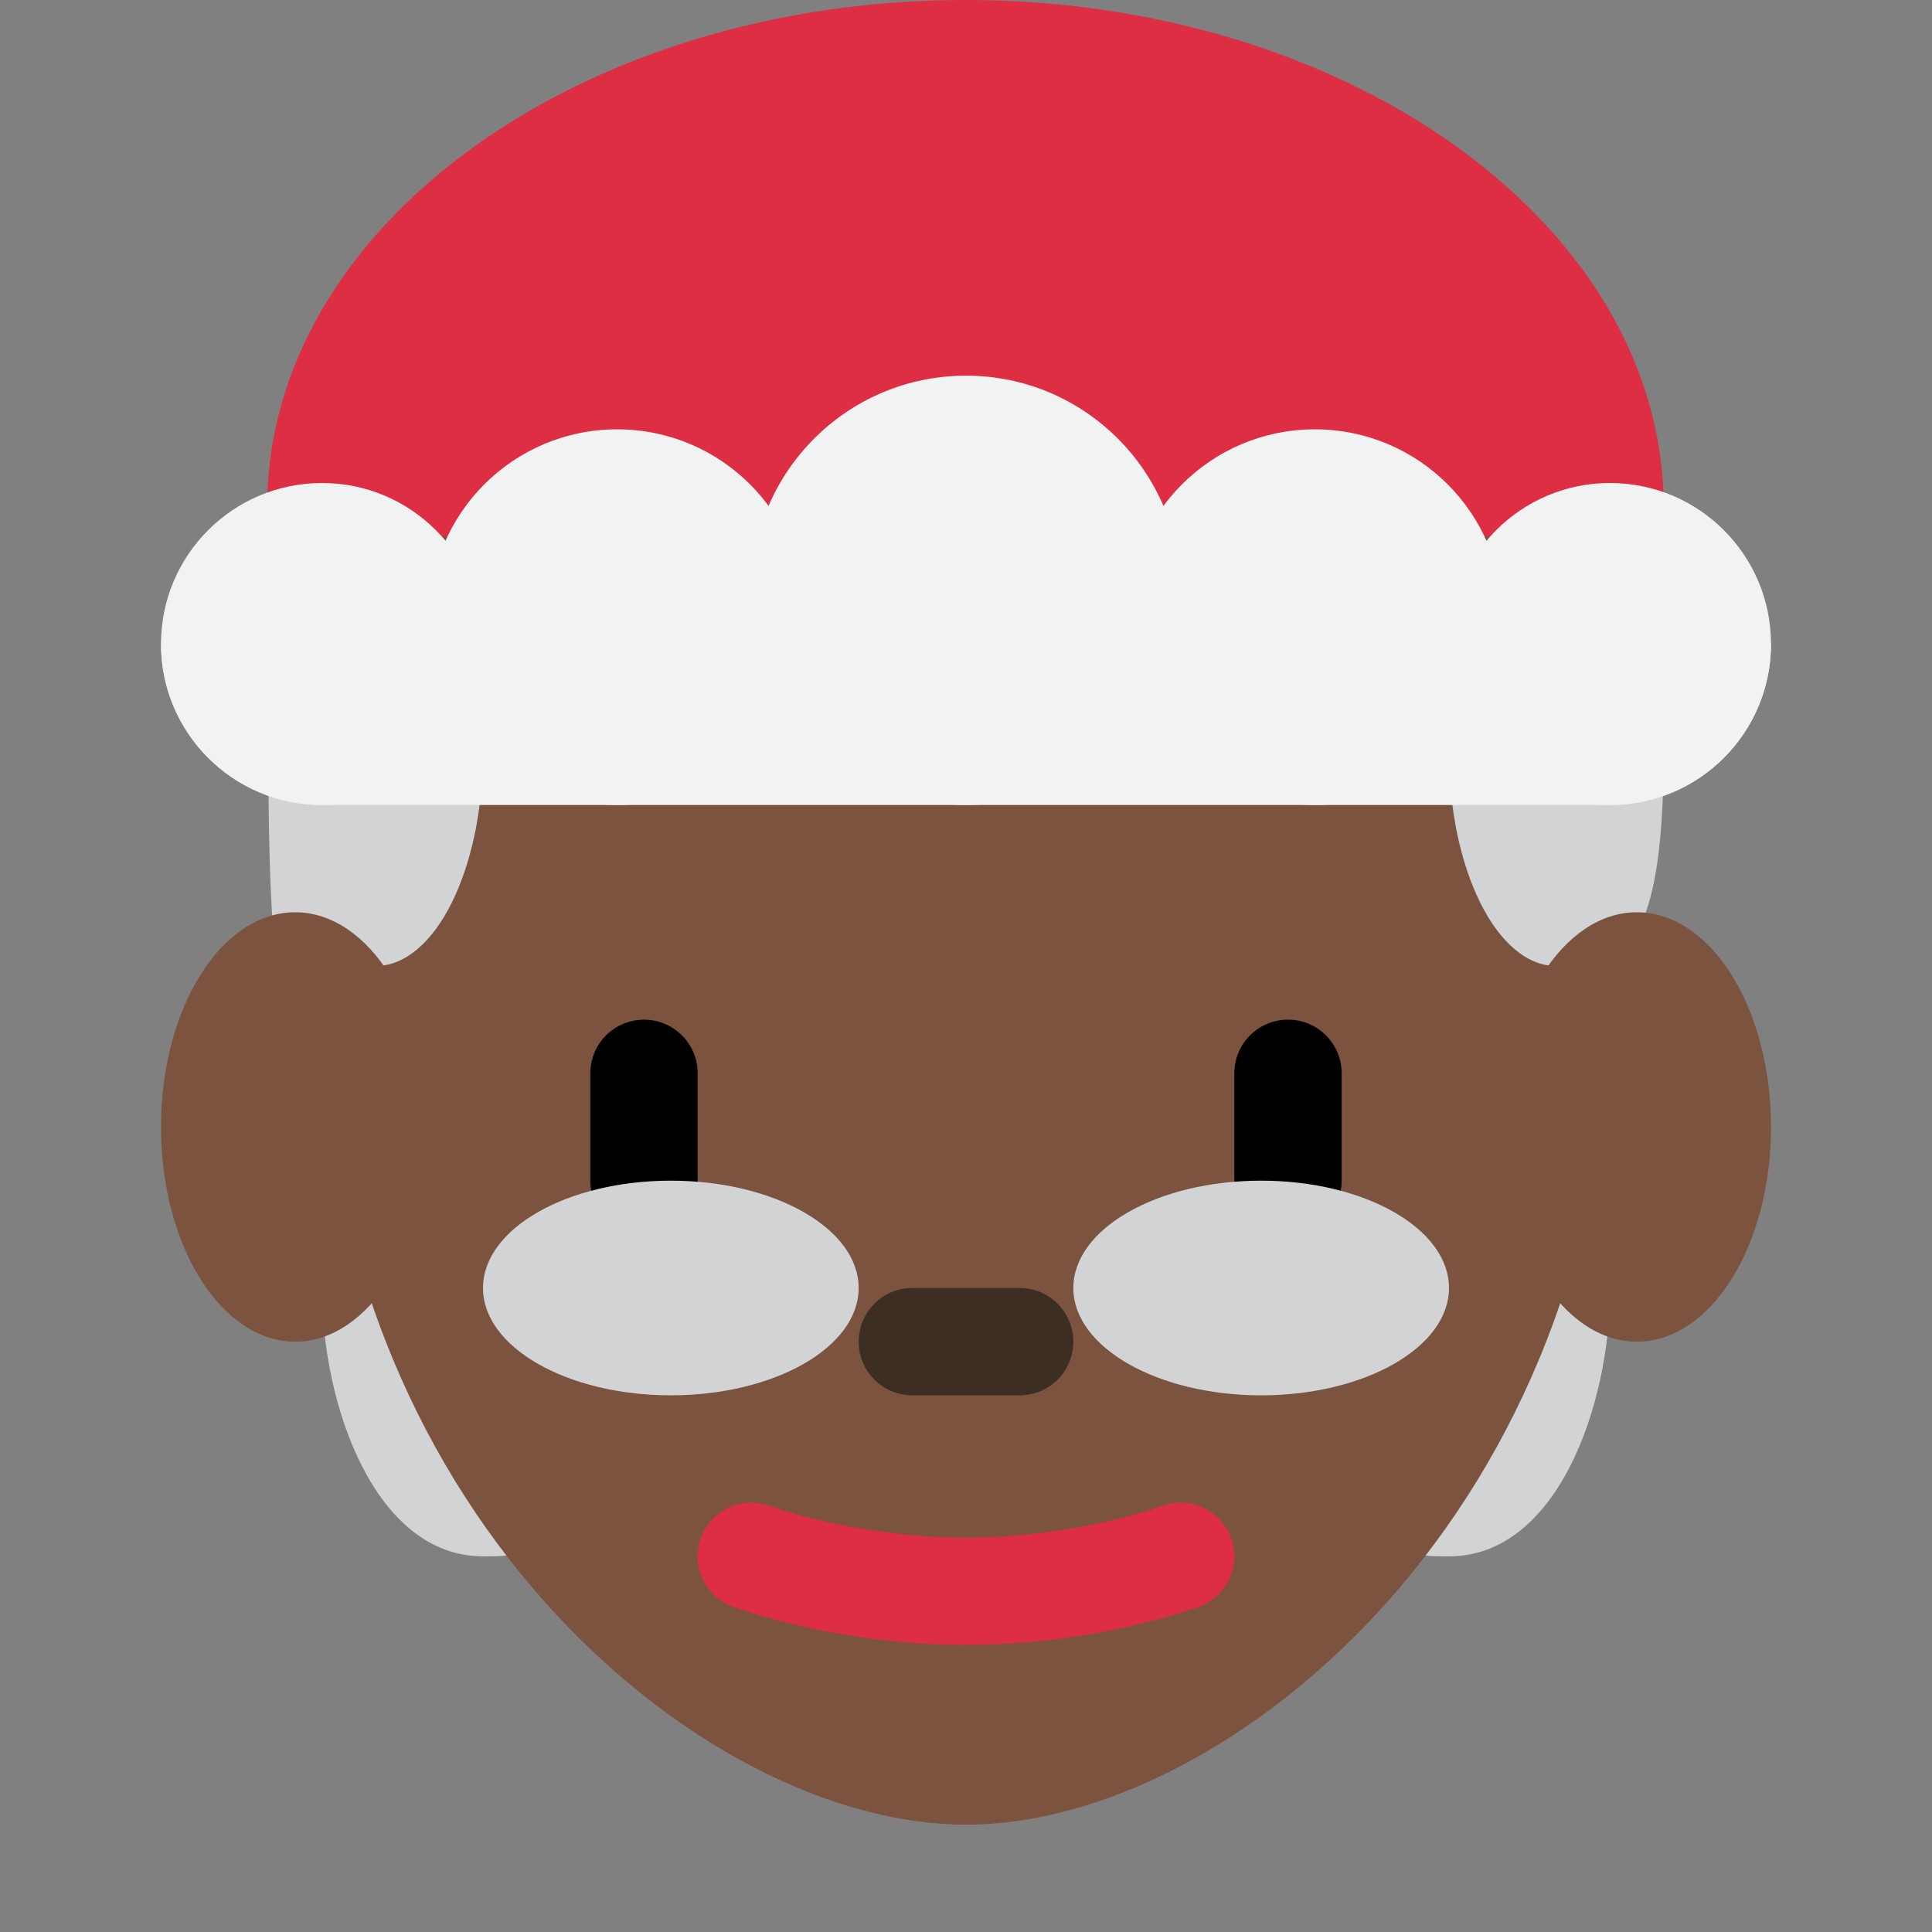 <svg xmlns="http://www.w3.org/2000/svg" xmlns:svg="http://www.w3.org/2000/svg" style="enable-background:new 0 0 45 45" id="svg2" version="1.1" viewBox="0 0 45 45" xml:space="preserve"><rect x="0" y="0" width="45" height="45" fill="#808080" stroke="none"/><defs id="defs6"><clipPath id="clipPath16" clipPathUnits="userSpaceOnUse"><path id="path18" d="M 0,36 36,36 36,0 0,0 0,36 Z"/></clipPath></defs><g id="g10" transform="matrix(1.25,0,0,-1.25,0,45)"><g id="g12"><g id="g14" clip-path="url(#clipPath16)"><g id="g20" transform="translate(10,11)"><path id="path22" d="m 0,0 c 0,2.209 -0.896,4 -2,4 -1.104,0 -2,2 -2,-3 0,-2.209 1,-5 3,-5 1.105,0 1,0 1,4" style="fill:#d1d3d4;fill-opacity:1;fill-rule:nonzero;stroke:none"/></g><g id="g24" transform="translate(26.003,11)"><path id="path26" d="M 0,0 C 0,2.209 0.896,4 2,4 3.105,4 4,6 4,1 4,-1.209 3,-4 1,-4 -0.104,-4 0,-4 0,0" style="fill:#d1d3d4;fill-opacity:1;fill-rule:nonzero;stroke:none"/></g><g id="g28" transform="translate(6,17.438)"><path id="path30" d="M 0,0 C 0,8.526 5.373,15.438 12,15.438 18.627,15.438 24,8.526 24,0 24,-9.438 17,-15.438 12,-15.438 7,-15.438 0,-9.438 0,0" style="fill:#7c533e;fill-opacity:1;fill-rule:nonzero;stroke:none"/></g><g id="g32" transform="translate(5,22)"><path id="path34" d="M 0,0 C 0,2.209 0.896,4 2,4 3.104,4 4,2.209 4,0 4,-2.209 3.104,-4 2,-4 0.896,-4 0,-8 0,0" style="fill:#d1d3d4;fill-opacity:1;fill-rule:nonzero;stroke:none"/></g><g id="g36" transform="translate(8,15)"><path id="path38" d="M 0,0 C 0,-2.209 -1.119,-4 -2.5,-4 -3.881,-4 -5,-2.209 -5,0 -5,2.21 -3.881,4.001 -2.5,4.001 -1.119,4.001 0,2.21 0,0" style="fill:#7c533e;fill-opacity:1;fill-rule:nonzero;stroke:none"/></g><g id="g40" transform="translate(27,22)"><path id="path42" d="M 0,0 C 0,2.209 0.896,4 2,4 3.105,4 4,2.209 4,0 4,-4 3.105,-4 2,-4 0.896,-4 0,-2.209 0,0" style="fill:#d1d3d4;fill-opacity:1;fill-rule:nonzero;stroke:none"/></g><g id="g44" transform="translate(33,15)"><path id="path46" d="M 0,0 C 0,-2.209 -1.119,-4 -2.5,-4 -3.881,-4 -5,-2.209 -5,0 -5,2.21 -3.881,4.001 -2.5,4.001 -1.119,4.001 0,2.21 0,0" style="fill:#7c533e;fill-opacity:1;fill-rule:nonzero;stroke:none"/></g><g id="g48" transform="translate(30.961,26)"><path id="path50" d="m 0,0 c 0.016,0.185 0.039,0.368 0.039,0.556 0,5.215 -5.825,9.444 -13.011,9.444 -7.186,0 -13.011,-4.229 -13.011,-9.444 0,-0.188 0.024,-0.371 0.038,-0.556 L 0,0 Z" style="fill:#dd2e44;fill-opacity:1;fill-rule:nonzero;stroke:none"/></g><g id="g52" transform="translate(18,5.349)"><path id="path54" d="M 0,0 C -2.42,0 -4.274,0.687 -4.352,0.715 -4.869,0.909 -5.13,1.486 -4.936,2.003 -4.742,2.52 -4.167,2.782 -3.65,2.588 -3.634,2.582 -2.04,2 0,2 2.041,2 3.635,2.582 3.65,2.588 4.166,2.782 4.744,2.517 4.936,2.001 5.129,1.484 4.868,0.909 4.352,0.715 4.274,0.687 2.421,0 0,0" style="fill:#dd2e44;fill-opacity:1;fill-rule:nonzero;stroke:none"/></g><g id="g56" transform="translate(19,10)"><path id="path58" d="m 0,0 -2,0 c -0.553,0 -1,0.447 -1,1 0,0.553 0.447,1 1,1 L 0,2 C 0.553,2 1,1.553 1,1 1,0.447 0.553,0 0,0" style="fill:#3d2e24;fill-opacity:1;fill-rule:nonzero;stroke:none"/></g><g id="g60" transform="translate(12,13)"><path id="path62" d="m 0,0 c -0.552,0 -1,0.447 -1,1 l 0,2 C -1,3.553 -0.552,4 0,4 0.552,4 1,3.553 1,3 L 1,1 C 1,0.447 0.552,0 0,0" style="fill:#000;fill-opacity:1;fill-rule:nonzero;stroke:none"/></g><g id="g64" transform="translate(24,13)"><path id="path66" d="m 0,0 c -0.553,0 -1,0.447 -1,1 l 0,2 C -1,3.553 -0.553,4 0,4 0.553,4 1,3.553 1,3 L 1,1 C 1,0.447 0.553,0 0,0" style="fill:#000;fill-opacity:1;fill-rule:nonzero;stroke:none"/></g><g id="g68" transform="translate(22,25)"><path id="path70" d="m 0,0 c 0,-2.21 -1.79,-4 -4,-4 -2.21,0 -4,1.79 -4,4 0,2.209 1.79,4 4,4 2.21,0 4,-1.791 4,-4" style="fill:#f1f2f2;fill-opacity:1;fill-rule:nonzero;stroke:none"/></g><g id="g72" transform="translate(15,24.5)"><path id="path74" d="M 0,0 C 0,-1.934 -1.566,-3.5 -3.5,-3.5 -5.434,-3.5 -7,-1.934 -7,0 -7,1.934 -5.434,3.5 -3.5,3.5 -1.566,3.5 0,1.934 0,0" style="fill:#f1f2f2;fill-opacity:1;fill-rule:nonzero;stroke:none"/></g><g id="g76" transform="translate(9,24)"><path id="path78" d="m 0,0 c 0,-1.657 -1.343,-3 -3,-3 -1.657,0 -3,1.343 -3,3 0,1.657 1.343,3 3,3 1.657,0 3,-1.343 3,-3" style="fill:#f1f2f2;fill-opacity:1;fill-rule:nonzero;stroke:none"/></g><g id="g80" transform="translate(28,24.5)"><path id="path82" d="M 0,0 C 0,-1.934 -1.566,-3.5 -3.5,-3.5 -5.434,-3.5 -7,-1.934 -7,0 -7,1.934 -5.434,3.5 -3.5,3.5 -1.566,3.5 0,1.934 0,0" style="fill:#f1f2f2;fill-opacity:1;fill-rule:nonzero;stroke:none"/></g><g id="g84" transform="translate(33,24)"><path id="path86" d="m 0,0 c 0,-1.657 -1.343,-3 -3,-3 -1.657,0 -3,1.343 -3,3 0,1.657 1.343,3 3,3 1.657,0 3,-1.343 3,-3" style="fill:#f1f2f2;fill-opacity:1;fill-rule:nonzero;stroke:none"/></g><g id="g88" transform="translate(27,12)"><path id="path90" d="M 0,0 C 0,-1.104 -1.567,-2 -3.5,-2 -5.433,-2 -7,-1.104 -7,0 -7,1.105 -5.433,2 -3.5,2 -1.567,2 0,1.105 0,0" style="fill:#d1d3d4;fill-opacity:1;fill-rule:nonzero;stroke:none"/></g><g id="g92" transform="translate(16,12)"><path id="path94" d="M 0,0 C 0,-1.104 -1.567,-2 -3.5,-2 -5.433,-2 -7,-1.104 -7,0 -7,1.105 -5.433,2 -3.5,2 -1.567,2 0,1.105 0,0" style="fill:#d1d3d4;fill-opacity:1;fill-rule:nonzero;stroke:none"/></g><g id="g96" transform="translate(33,24)"><path id="path98" d="m 0,0 c 0,1.657 -30,1.657 -30,0 0,-1.657 1.343,-3 3,-3 l 24,0 c 1.657,0 3,1.343 3,3" style="fill:#f1f2f2;fill-opacity:1;fill-rule:nonzero;stroke:none"/></g></g></g></g></svg>